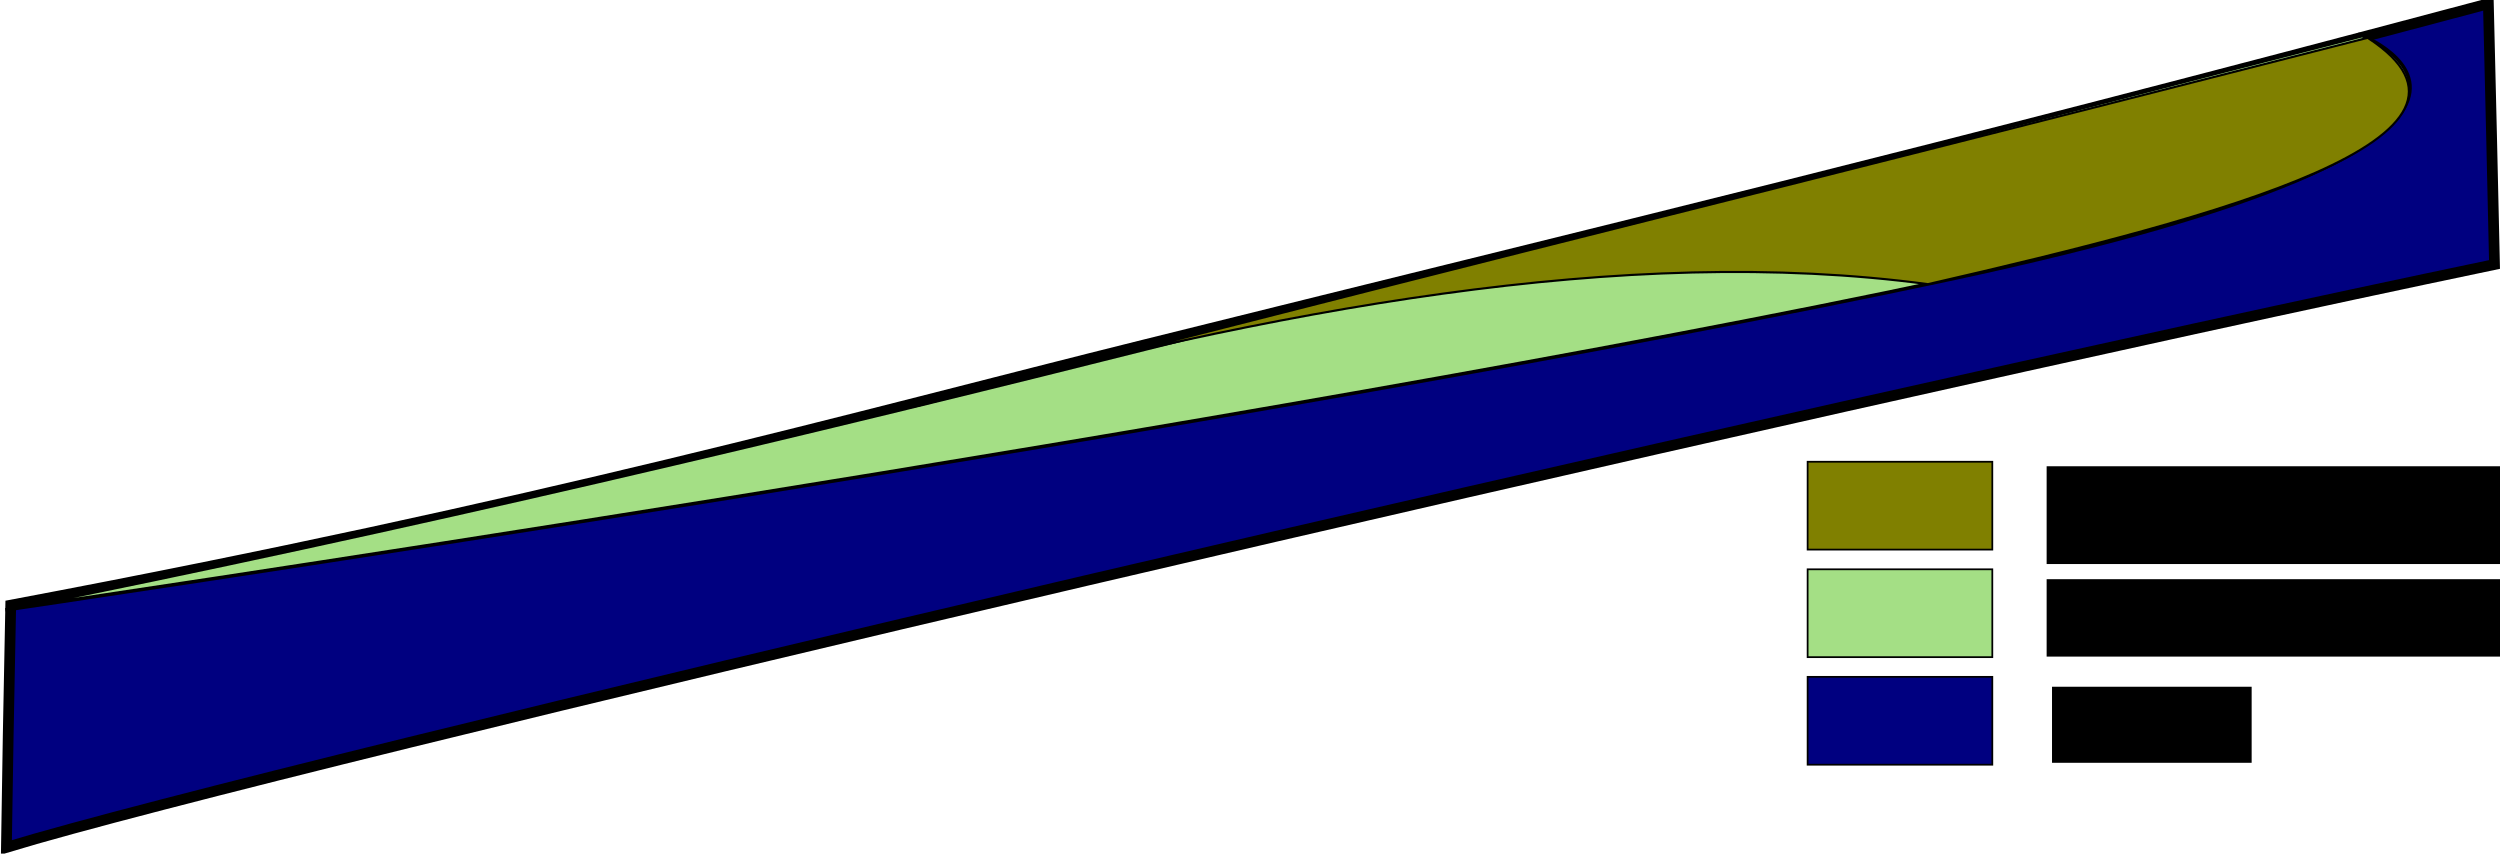 <?xml version="1.0" encoding="UTF-8" standalone="no"?>
<!-- Created with Inkscape (http://www.inkscape.org/) -->

<svg
   xmlns:dc="http://purl.org/dc/elements/1.1/"
   xmlns:cc="http://creativecommons.org/ns#"
   xmlns:rdf="http://www.w3.org/1999/02/22-rdf-syntax-ns#"
   xmlns:svg="http://www.w3.org/2000/svg"
   xmlns="http://www.w3.org/2000/svg"
   xmlns:sodipodi="http://sodipodi.sourceforge.net/DTD/sodipodi-0.dtd"
   xmlns:inkscape="http://www.inkscape.org/namespaces/inkscape"
   width="929.787"
   height="317.478"
   id="svg2"
   version="1.1"
   inkscape:version="0.48.0 r9654"
   sodipodi:docname="MobRes.svg">
  <defs
     id="defs4" />
  <sodipodi:namedview
     id="base"
     pagecolor="#ffffff"
     bordercolor="#666666"
     borderopacity="1.0"
     inkscape:pageopacity="0.0"
     inkscape:pageshadow="2"
     inkscape:zoom="0.7"
     inkscape:cx="464.52282"
     inkscape:cy="113.70146"
     inkscape:document-units="px"
     inkscape:current-layer="layer1"
     showgrid="false"
     fit-margin-top="0"
     fit-margin-left="0"
     fit-margin-right="0"
     fit-margin-bottom="0"
     inkscape:window-width="1010"
     inkscape:window-height="681"
     inkscape:window-x="0"
     inkscape:window-y="25"
     inkscape:window-maximized="0" />
  <g
     inkscape:label="Layer 1"
     inkscape:groupmode="layer"
     id="layer1"
     transform="translate(-88.135,-523.372)">
    <g
       id="g3865">
      <g
         transform="matrix(0.993,0.115,-0.115,0.993,82.916,-58.548)"
         id="g3826">
        <path
           style="fill:#000080;fill-opacity:1;stroke:#000000;stroke-width:4;stroke-linecap:butt;stroke-linejoin:miter;stroke-miterlimit:4;stroke-opacity:1;stroke-dasharray:none"
           d="m 102.025,800.866 c 6.092,62.841 3.272,35.055 8.77,89.696 96.749,-42.105 638.292,-236.645 894.598,-321.917 -8.32,-59.915 -4.805,-34.653 -13.424,-96.109 C 779.524,556.241 689.501,588.704 509.799,656.17 406.551,694.931 293.178,741.486 102.025,800.866 z"
           id="path3761"
           inkscape:connector-curvature="0"
           sodipodi:nodetypes="ccccsc" />
        <path
           style="fill:#a4df85;fill-opacity:1;stroke:#000000;stroke-width:1.32px;stroke-linecap:butt;stroke-linejoin:miter;stroke-opacity:1"
           d="M 946.67,489.727 C 664.533,597.675 388.111,709.909 100.26,802.857 c 0,0 463.812,-124.014 704.439,-205.401 240.627,-81.386 141.971,-107.73 141.971,-107.73 z"
           id="path3054"
           inkscape:connector-curvature="0"
           sodipodi:nodetypes="ccsc"
           inkscape:transform-center-x="-433.86422"
           inkscape:transform-center-y="-157.23854" />
        <path
           inkscape:transform-center-y="-157.23854"
           inkscape:transform-center-x="-433.86422"
           sodipodi:nodetypes="cccc"
           inkscape:connector-curvature="0"
           id="path3056"
           d="M 948.813,490.298 C 666.676,598.246 716.364,578.159 427.084,688.965 556.383,637.442 683.306,598.092 796.842,600.171 903.146,562.475 1009.278,520.37 948.813,490.298 z"
           style="fill:#808000;stroke:#000000;stroke-width:0.8;stroke-linecap:butt;stroke-linejoin:miter;stroke-miterlimit:4;stroke-opacity:1;stroke-dasharray:none" />
      </g>
      <rect
         style="fill:#a4df85;fill-opacity:1;stroke:#000000;stroke-width:0.657;stroke-miterlimit:4;stroke-opacity:1;stroke-dasharray:none;stroke-dashoffset:0"
         id="rect3835"
         width="68.69"
         height="32.67"
         x="760.416"
         y="735.105" />
      <rect
         y="775.105"
         x="760.416"
         height="32.67"
         width="68.69"
         id="rect3837"
         style="fill:#000080;fill-opacity:1;stroke:#000000;stroke-width:0.657;stroke-miterlimit:4;stroke-opacity:1;stroke-dasharray:none;stroke-dashoffset:0" />
      <rect
         style="fill:#808000;fill-opacity:1;stroke:#000000;stroke-width:0.657;stroke-miterlimit:4;stroke-opacity:1;stroke-dasharray:none;stroke-dashoffset:0"
         id="rect3839"
         width="68.69"
         height="32.67"
         x="760.416"
         y="695.105" />
      <flowRoot
         transform="translate(459.391,518.373)"
         style="font-size:22px;font-style:normal;font-weight:normal;line-height:125%;letter-spacing:0px;word-spacing:0px;fill:#000000;fill-opacity:1;stroke:none;font-family:Bitstream Vera Sans"
         id="flowRoot3841"
         xml:space="preserve"><flowRegion
           id="flowRegion3843"><rect
             style="font-size:22px"
             y="178.409"
             x="389.919"
             height="36.365"
             width="230.315"
             id="rect3845" /></flowRegion><flowPara
           id="flowPara3847">Mobile CO2</flowPara></flowRoot>      <flowRoot
         xml:space="preserve"
         id="flowRoot3849"
         style="font-size:22px;font-style:normal;font-weight:normal;line-height:125%;letter-spacing:0px;word-spacing:0px;fill:#000000;fill-opacity:1;stroke:none;font-family:Bitstream Vera Sans"
         transform="translate(459.391,560.373)"><flowRegion
           id="flowRegion3851"><rect
             id="rect3853"
             width="250.013"
             height="28.789"
             x="389.919"
             y="178.409"
             style="font-size:22px" /></flowRegion><flowPara
           id="flowPara3855">Residual CO2</flowPara></flowRoot>      <flowRoot
         transform="translate(461.391,600.373)"
         style="font-size:22px;font-style:normal;font-weight:normal;line-height:125%;letter-spacing:0px;word-spacing:0px;fill:#000000;fill-opacity:1;stroke:none;font-family:Bitstream Vera Sans"
         id="flowRoot3857"
         xml:space="preserve"><flowRegion
           id="flowRegion3859"><rect
             style="font-size:22px"
             y="178.409"
             x="389.919"
             height="28.284"
             width="74.246"
             id="rect3861" /></flowRegion><flowPara
           id="flowPara3863">Water</flowPara></flowRoot>    </g>
  </g>
</svg>
